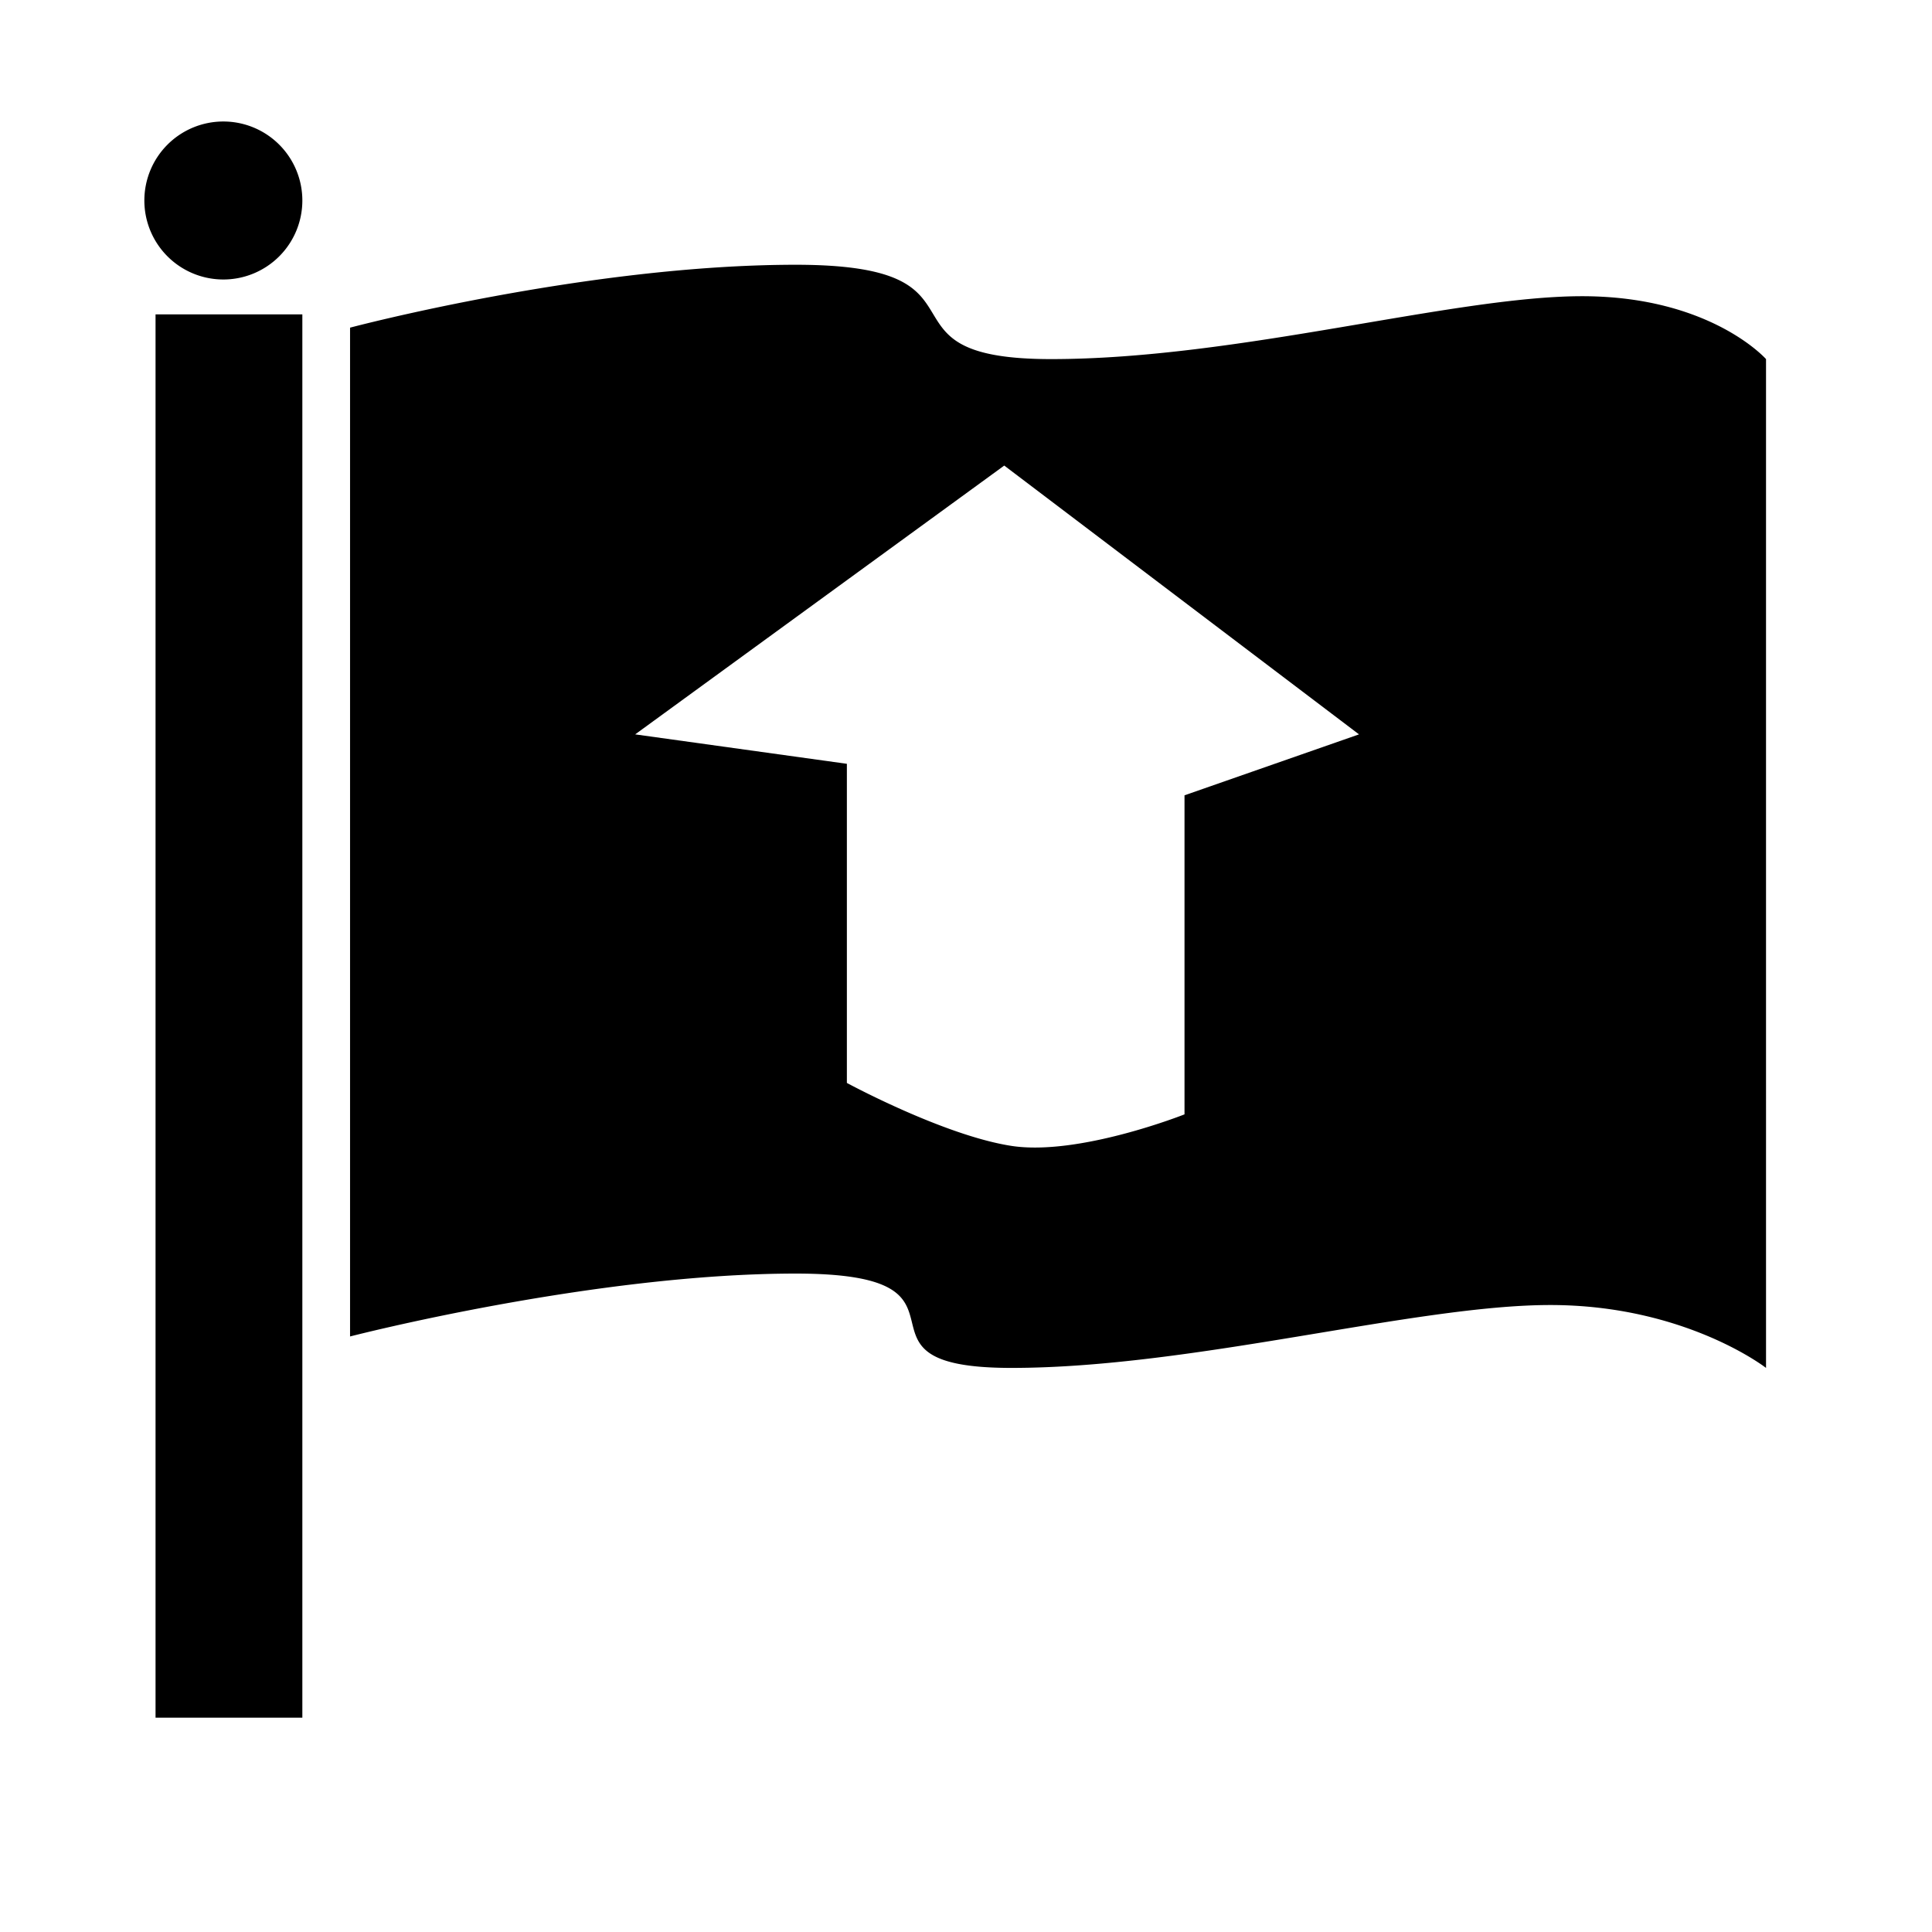 <?xml version="1.0" encoding="UTF-8" standalone="no"?>
<!-- Created with Inkscape (http://www.inkscape.org/) -->

<svg
   xmlns:dc="http://purl.org/dc/elements/1.1/"
   xmlns:cc="http://creativecommons.org/ns#"
   xmlns:rdf="http://www.w3.org/1999/02/22-rdf-syntax-ns#"
   xmlns:svg="http://www.w3.org/2000/svg"
   xmlns="http://www.w3.org/2000/svg"
   xmlns:sodipodi="http://sodipodi.sourceforge.net/DTD/sodipodi-0.dtd"
   xmlns:inkscape="http://www.inkscape.org/namespaces/inkscape"
   width="128"
   height="128"
   viewBox="0 0 33.867 33.867"
   version="1.1"
   id="svg834"
   inkscape:version="0.92.5 (0.92.5+68)"
   sodipodi:docname="morale.svg">
  <defs
     id="defs828" />
  <sodipodi:namedview
     id="base"
     pagecolor="#ffffff"
     bordercolor="#666666"
     borderopacity="1.0"
     inkscape:pageopacity="0.0"
     inkscape:pageshadow="2"
     inkscape:zoom="1.979899"
     inkscape:cx="76.662802"
     inkscape:cy="76.64702"
     inkscape:document-units="mm"
     inkscape:current-layer="layer1"
     showgrid="false"
     inkscape:window-width="1366"
     inkscape:window-height="711"
     inkscape:window-x="1366"
     inkscape:window-y="0"
     inkscape:window-maximized="1"
     units="px"
     inkscape:snap-global="false"
     showguides="true"
     inkscape:guide-bbox="true"
     inkscape:showpageshadow="true"
     borderlayer="true"
     inkscape:pagecheckerboard="true">
    <sodipodi:guide
       position="5.292,23.104"
       orientation="1,0"
       id="guide1421"
       inkscape:locked="false" />
    <sodipodi:guide
       position="17.623,18.946"
       orientation="1,0"
       id="guide1423"
       inkscape:locked="false" />
    <sodipodi:guide
       position="8.152,28.364"
       orientation="0,1"
       id="guide1466"
       inkscape:locked="false" />
  </sodipodi:namedview>
  <g
     inkscape:label="Livello 1"
     inkscape:groupmode="layer"
     id="layer1"
     transform="translate(0,-263.133)"
     style="display:inline">
    <path
       style="display:inline;opacity:1;fill:#000000;fill-opacity:1;fill-rule:nonzero;stroke:none;stroke-width:3.932;stroke-linecap:square;stroke-linejoin:miter;stroke-miterlimit:4;stroke-dasharray:none;stroke-dashoffset:0;stroke-opacity:0.989;paint-order:fill markers stroke"
       d="M 14.775,8.037 A 5.225,5.225 0 0 0 9.549,13.262 5.225,5.225 0 0 0 14.775,18.488 5.225,5.225 0 0 0 20,13.262 5.225,5.225 0 0 0 14.775,8.037 Z m 37.867,9.477 c -13.837,0 -29.486,4.16 -29.486,4.16 V 88.406 c 0,0 16.087,-4.16 29.486,-4.16 13.399,0 2.262,6.24 14.26,6.24 11.998,0 26.714,-4.16 35.646,-4.16 8.933,0 14.273,4.16 14.273,4.16 V 23.754 c 0,0 -3.675,-4.16 -12.17,-4.16 -8.495,0 -22.775,4.16 -35.123,4.16 -12.348,0 -3.05,-6.24 -16.887,-6.24 z M 10.289,20.797 V 113.623 H 20 V 20.797 Z m 56.141,10 23.467,17.781 -11.543,4.031 v 21.105 c 0,0 -7.01,2.782 -11.473,2.082 C 62.404,75.095 56.02,71.635 56.02,71.635 V 50.525 L 42.016,48.578 Z"
       transform="matrix(0.265,0,0,0.265,0,263.133)"
       id="rect1449"
       inkscape:connector-curvature="0"
       inkscape:label="rect1449" />
  </g>
</svg>
